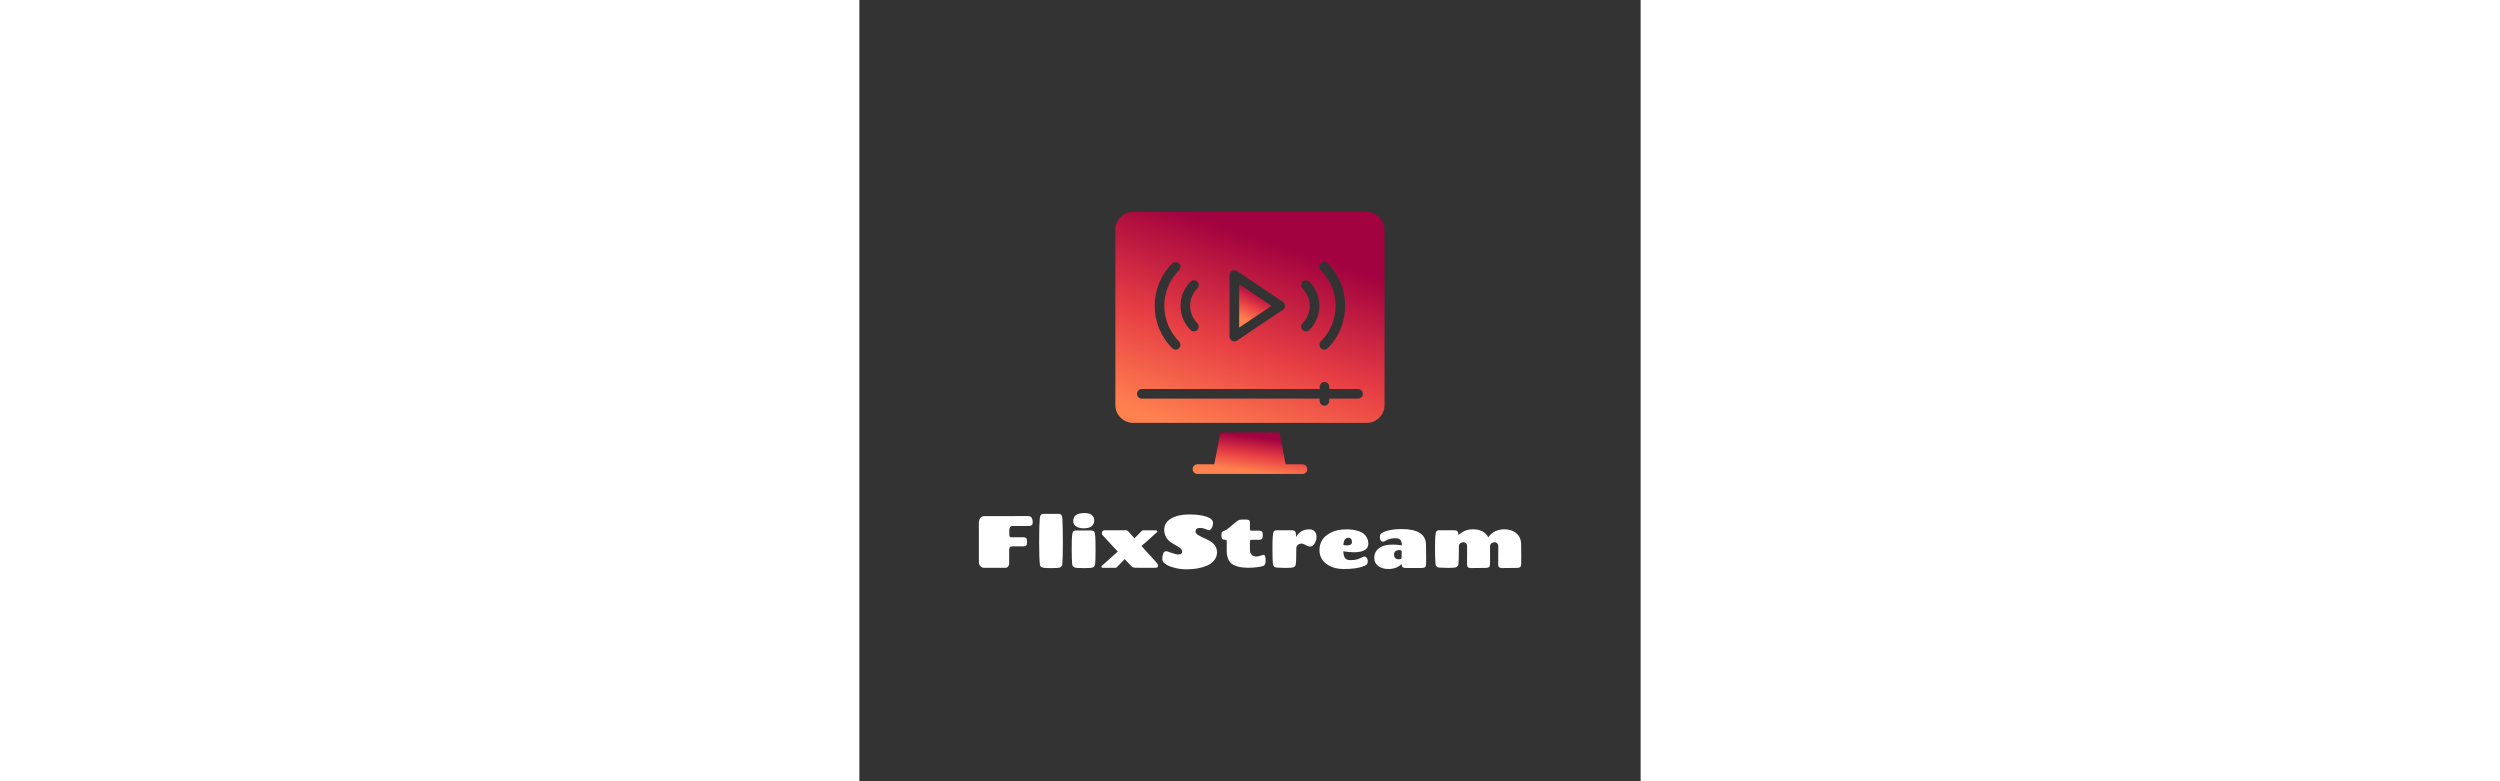 <svg xmlns="http://www.w3.org/2000/svg" xmlns:xlink="http://www.w3.org/1999/xlink" width="400" height="125" viewBox="0 0 400 400"><rect x="0" y="0" width="400" height="400" fill="#333333" stroke="none"/><defs><linearGradient id="gradient-14" x1="0%" y1="0%" x2="100%" y2="0%" gradientTransform="rotate(109.6, 0.5, 0.5)">       <stop offset="11.2%" stop-color="rgba(162, 2, 63, 1)"/>       <stop offset="53.6%" stop-color="rgba(231, 62, 68, 1)"/>       <stop offset="91.1%" stop-color="rgba(255, 129, 79, 1)"/>     </linearGradient></defs>
<rect data-name="background" width="100%" height="100%" fill="none"/><g data-name="icon" fill="url(#gradient-14)" data="id:7215057" transform="translate(121.228,94.366) scale(1.575)">
  
 <path d="m93.75 71.781v-57.031c0-3.172-2.594-5.766-5.766-5.766h-75.969c-3.172 0-5.766 2.594-5.766 5.766v57.031c0 3.188 2.594 5.766 5.766 5.766h75.969c3.172 0 5.766-2.578 5.766-5.766zm-20.703-43.859c-0.609-0.609-0.609-1.594 0-2.203 0.625-0.609 1.609-0.609 2.219 0 7.594 7.594 7.594 19.969 0 27.562-0.312 0.312-0.703 0.469-1.109 0.469-0.391 0-0.797-0.156-1.109-0.469-0.609-0.609-0.609-1.594 0-2.203 6.391-6.391 6.391-16.766 0-23.156zm-5.938 5.953c-0.609-0.609-0.609-1.609 0-2.219s1.594-0.609 2.219 0c2.094 2.094 3.234 4.891 3.234 7.844 0 2.969-1.141 5.75-3.234 7.844-0.312 0.312-0.719 0.453-1.109 0.453-0.406 0-0.797-0.141-1.109-0.453-0.609-0.609-0.609-1.594 0-2.203 1.5-1.516 2.328-3.516 2.328-5.641s-0.828-4.125-2.328-5.625zm-23.75-4.391c0-0.578 0.328-1.109 0.828-1.375 0.516-0.266 1.125-0.25 1.609 0.078l14.891 10.016c0.438 0.297 0.688 0.781 0.688 1.297s-0.25 1-0.688 1.297l-14.891 10.016c-0.266 0.172-0.562 0.266-0.875 0.266-0.25 0-0.5-0.062-0.734-0.188-0.5-0.266-0.828-0.797-0.828-1.375zm-12.688 2.172c0.625-0.609 1.609-0.609 2.219 0s0.609 1.609 0 2.219c-1.5 1.5-2.328 3.5-2.328 5.625s0.828 4.125 2.328 5.641c0.609 0.609 0.609 1.594 0 2.203-0.312 0.312-0.703 0.453-1.109 0.453-0.391 0-0.797-0.141-1.109-0.453-2.094-2.094-3.234-4.875-3.234-7.844 0-2.953 1.141-5.75 3.234-7.844zm-5.938-5.938c0.609-0.609 1.594-0.609 2.219 0 0.609 0.609 0.609 1.594 0 2.203-6.391 6.391-6.391 16.766 0 23.156 0.609 0.609 0.609 1.594 0 2.203-0.312 0.312-0.719 0.469-1.109 0.469-0.406 0-0.797-0.156-1.109-0.469-7.594-7.594-7.594-19.969 0-27.562zm60.422 43.953h-9.375v0.734c0 0.875-0.703 1.562-1.562 1.562s-1.562-0.688-1.562-1.562v-0.734h-57.812c-0.859 0-1.562-0.688-1.562-1.562 0-0.859 0.703-1.562 1.562-1.562h57.812v-0.734c0-0.859 0.703-1.562 1.562-1.562s1.562 0.703 1.562 1.562v0.734h9.375c0.859 0 1.562 0.703 1.562 1.562 0 0.875-0.703 1.562-1.562 1.562z"/>
 <path d="m46.484 32.422v14.156l10.531-7.078z"/>
 <path d="m39.703 94.141h27.375c0.859 0 1.562-0.703 1.562-1.562s-0.703-1.562-1.562-1.562h-5.484l-1.984-10.344h-19.219l-1.984 10.344h-5.484c-0.859 0-1.562 0.703-1.562 1.562s0.703 1.562 1.562 1.562z"/>

  </g><g data-name="business_name" fill="white" data="id:346" transform="translate(59.043,245.37) scale(0.945)"><path d="M2.28,45.2l-0.04-21.72q0.32-3.32,2.84-3.48q1.8-0.04,23.96-0.04q2.4,0,2.4,3.56q0,1.8-2.12,1.8l-8.72,0q-0.84,0-1.34,0.56t-0.5,1.48l0,2.84q0,1.24,1.04,1.24l6.64,0q0.96,0,1.44,0.44t0.48,2.02t-0.46,2.02t-1.5,0.44l-5.96,0q-1,0-1.38,0.48t-0.38,1.52l0,6.88q0,1.4-0.6,2.08t-1.56,0.68l-11.36,0q-1.12,0-1.92-0.74t-0.96-2.06z M37.52,18.76l7.68,0q1.32,0,1.76,0.62t0.56,1.98q0.24,4.8,0.24,13.26t-0.32,11.66q-0.08,0.64-0.64,1.16t-1.98,0.62t-3.34,0.1t-3.44-0.08q-2.6-0.2-2.72-1.8q-0.4-3.48-0.4-12.34t0.32-12.58q0.12-1.36,0.54-1.98t1.74-0.62z M55.12,27.76l7.8,0q1.36,0,1.82,0.6t0.6,2.66t0.14,7.52t-0.24,7.7q-0.12,0.68-0.68,1.2t-1.98,0.62t-3.38,0.1t-3.56-0.1t-2.16-0.62t-0.64-1.2q-0.28-2.6-0.28-7.98t0.16-7.34t0.6-2.56t1.8-0.6z M59.44,18.32q2.64,0,3.98,1.06t1.34,2.9q0,4.32-5.76,4.32q-2.32,0-3.96-1t-1.64-3q0-4.28,6.04-4.28z M81.6,27.64l0.6,0.04q0.12,0,0.26,0.06t0.22,0.08t0.2,0.14t0.18,0.14t0.2,0.18t0.18,0.2q0.36,0.36,0.44,0.52q2.56,2.92,2.68,3.04q4.04-4.2,4.12-4.2q0.2-0.12,0.24-0.12l0.36-0.04l6.92,0q0.48,0,0.66,0.36t-0.18,0.72l-8.28,7.44q4.8,5.2,8.2,9.04q0.72,0.84,0.72,1.56q0,1.12-1.26,1.16t-3.66,0.04l-7.32-0.04q-1.36,0-2.32-0.96l-3.48-3.72q-4.36,4.56-4.44,4.56q-0.2,0.12-0.24,0.12l-0.36,0.04l-6.88,0q-0.48,0-0.6-0.24t-0.12-0.42t0.24-0.42l8.64-7.72l-8.04-8.68q-0.64-0.76-0.64-1.24t0.16-0.76q0.44-0.88,1.56-0.88l11.04,0z M108.5,48.04q-2.98-0.76-4.2-1.52t-1.62-1.08q-1.04-0.84-1.04-2.32q0-1.16,0.28-2.2q0.52-1.96,1.88-1.96q0.44,0.04,2.82,0.92t3.74,0.88q2.04,0,2.04-1.6q0-0.96-1-1.78t-2.42-1.58t-2.86-1.74t-2.44-2.72t-1-4.06q0-3.84,3.76-6.02t9.72-2.18t9.46,1.22t3.5,3.38q0,1.56-0.72,2.74t-1.52,1.18q-0.28,0-1.86-0.62t-2.86-0.62q-2.52,0-2.52,1.96q0,0.96,1.2,1.76t2.9,1.54t3.42,1.66t2.92,2.52t1.2,3.88t-1.46,4.16t-3.86,2.92q-4.76,2.04-11.04,2.04q-3.44,0-6.42-0.76z M136.56,33.44q0-0.64-0.88-0.64q-1.56,0-1.84-1.04q-0.16-0.52-0.16-1.6t0.3-1.54t1.16-0.68t1.56-0.76t2.88-2.38t3.04-2.4t2.14-0.56l2,0q1.4,0,1.88,0.34t0.48,1.06l0,3.8q0,0.84,0.72,0.84l4.28,0q1.04,0,1.5,0.44t0.46,2.02t-0.48,2.02t-1.44,0.44l-4.16,0q-0.56,0-0.72,0.28t-0.16,0.8l0,4.8q0.08,1.36,1.02,2.28t2.66,0.92q0.84,0,2.08-0.46t1.68-0.46q1.08,0,1.08,3.2q0,2.32-1.24,2.8q-1.28,0.44-3.6,0.72t-4.64,0.28t-4.42-0.38t-3.82-1.34q-3.36-1.96-3.36-7.48l0-5.32z M163.88,27.64l7.8,0q1.36,0,1.88,0.58t0.52,1.74l0,1.44q2.24-4.24,7.28-4.24q1.68,0,2.76,1.08t1.08,2.88t-0.96,3.58t-2.68,1.78q-0.8,0-2.24-0.82t-2.32-0.82t-1.82,0.64t-0.94,2.12q0,6.44-0.24,8.52q-0.12,0.68-0.68,1.2t-1.98,0.62t-2.82,0.1t-4.76-0.16q-0.96-0.04-1.52-0.56t-0.64-1.2q-0.28-2.6-0.28-7.96t0.16-7.34t0.6-2.58t1.8-0.6z M196.9,27.56q1.94-0.4,4.8-0.4t5.46,0.7t3.88,1.9q2.24,2.2,2.24,5.16q0,4.64-7.84,4.64q-2.76,0-5.72-0.52q0.12,2.64,0.98,3.72t3.06,1.08t3.64-0.48t2.32-0.98t1.5-0.5t1.06,0.56q0.68,0.72,0.68,1.98t-0.5,1.72t-1.58,0.9q-3.8,1.6-10.8,1.6q-5.8,0-9.54-2.78t-3.74-7.5q0-2.28,0.84-4.18t2.24-3.16t3.24-2.16t3.78-1.3z M202.4,31.72q-2.44,0-2.64,3.96q1.92,0.16,2,0.16q2.64,0,2.64-1.76q0-2.36-2-2.36z M231.36,27q13.04,0,13.16,8.48q0.08,3.6,0.08,6.6t-0.04,4.04t-0.54,1.5t-1.94,0.46l-8.48,0q-1.28,0-1.76-0.46t-0.52-1.38q0-0.04-0.02-0.14t-0.02-0.18q-2.64,2.72-7.2,2.72q-3.16,0-5.38-1.58t-2.22-4.36t1.58-4.44t3.76-2.26t4.68-0.6t4.9,0.48l0-0.16q0-2-0.78-2.88t-2.52-0.88t-2.9,0.3t-1.76,0.62q-1.64,0.96-2.28,0.96t-1.14-0.6t-0.5-1.86t0.46-1.74t1.46-0.96q3.48-1.68,9.92-1.68z M229.48,43.36q1.76,0,1.8-0.68q0.08-1.32,0.08-3.48q0-0.84-1.28-0.84t-2.08,0.62t-0.8,1.82t0.66,1.88t1.62,0.68z M283.64,46.28l0.04-9.76q0-1.2-0.6-1.8t-1.5-0.6t-1.64,0.62t-0.74,1.74l0.04,5.8q0,2.76-0.04,3.8t-0.54,1.5t-1.94,0.46l-7.68,0.08q-1.28,0-1.78-0.46t-0.5-1.38l0.04-9.76q0-1.2-0.6-1.8t-1.5-0.6t-1.64,0.62t-0.74,1.74l0,2.44q0,5.28-0.24,7.2q-0.12,0.68-0.68,1.2t-1.98,0.62t-2.82,0.1t-4.76-0.16q-0.96-0.04-1.52-0.56t-0.64-1.2q-0.28-2.6-0.28-7.96t0.16-7.34t0.6-2.58t1.8-0.6l7.8,0q1.36,0,1.82,0.6t0.58,2.04l0,0.04q3.08-3.2,7.84-3.2q2.92,0,5.08,1.12t3.2,3.28q1.32-2.16,3.62-3.28t4.98-1.12q4.08,0,6.6,2.16t2.58,5.96t0.06,6.8t-0.04,4.04t-0.54,1.5t-1.94,0.46l-7.68,0.08q-1.28,0-1.78-0.46t-0.5-1.38z"/></g></svg>